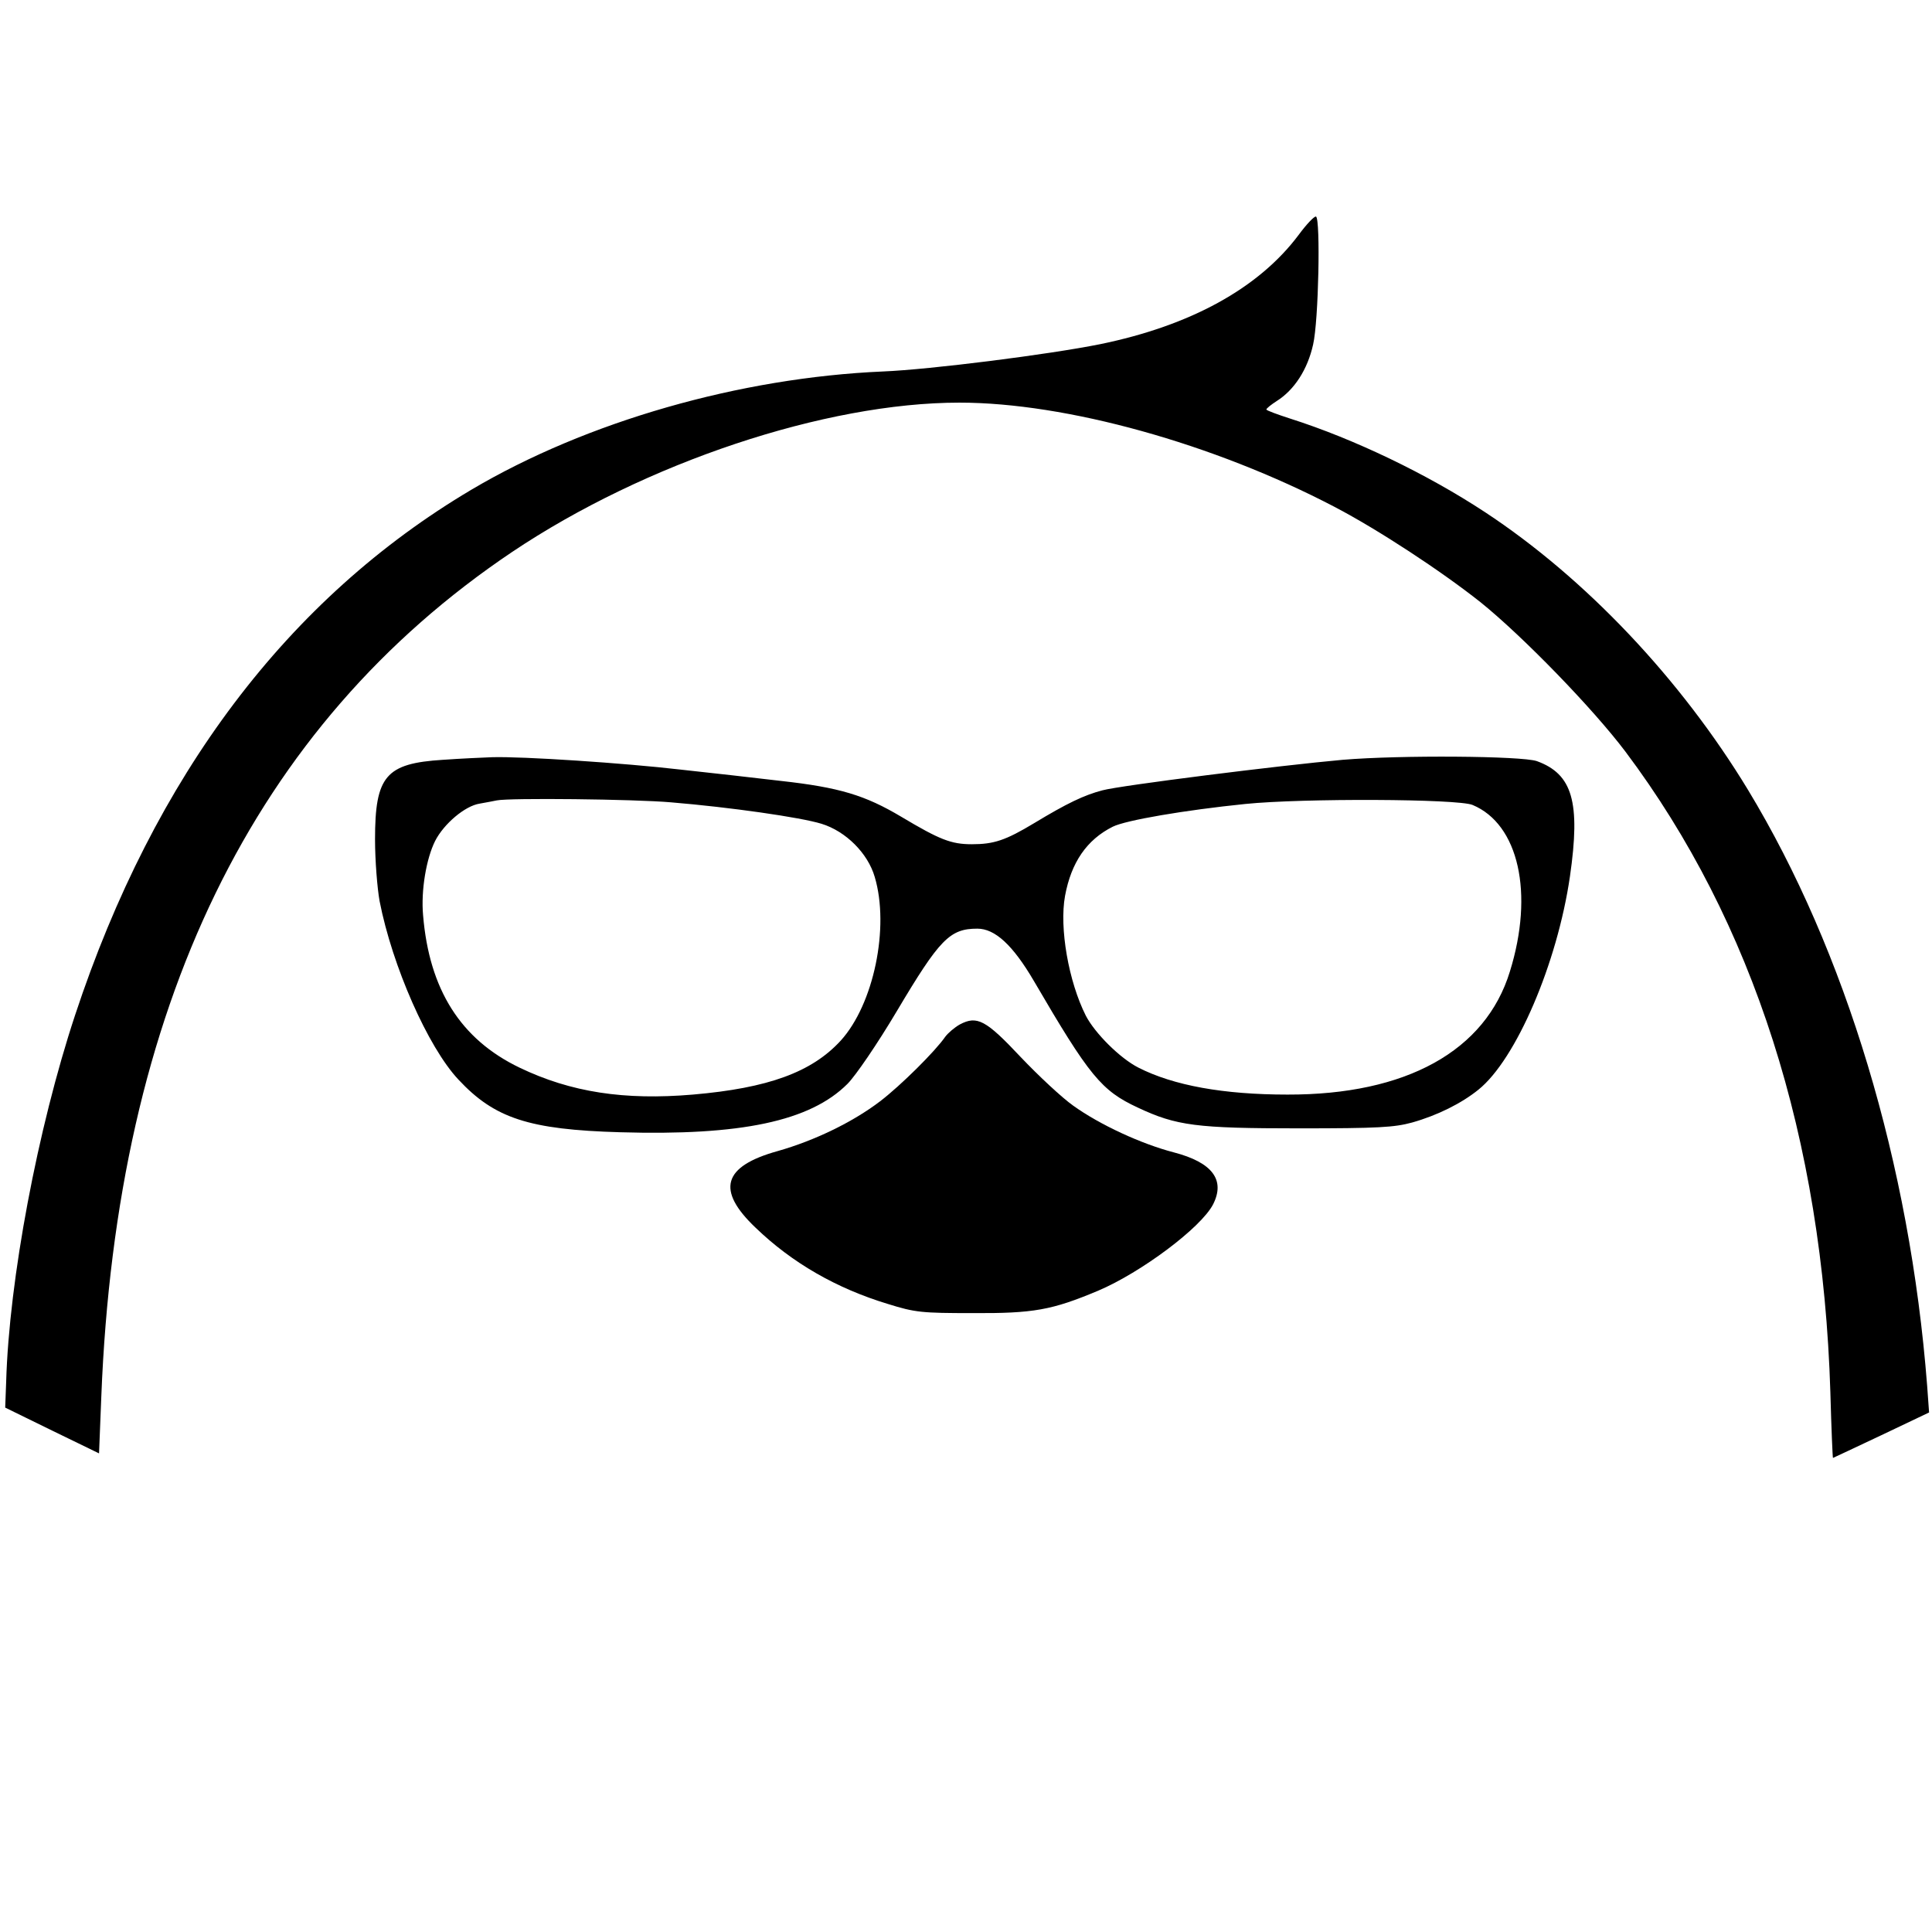<?xml version="1.0" standalone="no"?>
<!DOCTYPE svg PUBLIC "-//W3C//DTD SVG 20010904//EN"
 "http://www.w3.org/TR/2001/REC-SVG-20010904/DTD/svg10.dtd">
<svg version="1.0" xmlns="http://www.w3.org/2000/svg"
 width="595pt" height="595pt" viewBox="0 0 595 595"
 preserveAspectRatio="xMidYMid meet">
<g transform="translate(0,595) scale(0.1,-0.1)"
fill="#000000" stroke="none">
<path d="M3999 5226 c-123 -164 -333 -279 -611 -336 -159 -32 -523 -78 -668
-84 -441 -19 -913 -154 -1268 -364 -565 -335 -977 -880 -1221 -1619 -115 -348
-203 -814 -212 -1128 l-3 -80 145 -71 144 -70 7 175 c47 1199 469 2066 1265
2601 410 275 965 460 1378 460 328 0 782 -126 1155 -321 134 -70 329 -198 450
-294 129 -104 345 -326 446 -460 394 -525 607 -1191 631 -1973 3 -111 7 -202
8 -202 1 0 68 32 149 70 l147 70 -6 83 c-53 682 -251 1338 -552 1835 -207 341
-500 651 -810 855 -178 117 -402 225 -600 288 -40 13 -73 25 -73 28 1 4 15 15
32 26 54 34 95 97 112 174 17 73 23 386 9 394 -5 2 -29 -23 -54 -57z"/>
<path d="M1364 3610 c-176 -11 -209 -50 -209 -245 0 -66 7 -151 14 -190 39
-200 149 -450 243 -550 111 -119 217 -154 498 -162 372 -11 585 34 700 149 25
25 92 123 152 224 132 222 163 254 248 254 54 0 109 -50 174 -161 171 -293
208 -338 320 -390 119 -56 181 -64 496 -64 245 0 294 3 349 18 78 22 152 59
204 101 116 93 243 389 282 657 33 229 8 315 -102 355 -47 16 -419 19 -598 4
-191 -17 -685 -79 -740 -94 -57 -15 -109 -40 -210 -101 -88 -53 -124 -65 -192
-65 -64 0 -99 14 -218 85 -111 66 -190 90 -370 110 -77 9 -216 25 -310 35
-172 20 -488 41 -580 38 -27 -1 -95 -4 -151 -8z m703 -131 c181 -15 398 -46
463 -66 75 -23 143 -91 164 -164 46 -155 -3 -392 -105 -504 -89 -97 -223 -146
-455 -166 -211 -18 -376 7 -534 83 -181 87 -278 240 -297 469 -7 77 10 175 37
229 27 53 92 108 137 115 21 4 45 8 53 10 38 8 422 4 537 -6z m2468 -8 c142
-59 190 -272 115 -513 -75 -245 -320 -380 -685 -379 -197 0 -351 28 -459 83
-57 29 -134 106 -162 160 -53 105 -82 270 -64 369 19 103 67 173 147 213 40
20 222 51 408 70 177 18 655 16 700 -3z"/>
<path d="M2956 2795 c-16 -9 -36 -26 -45 -38 -31 -45 -138 -151 -201 -199 -84
-64 -202 -121 -315 -153 -169 -47 -190 -120 -68 -236 112 -108 249 -187 408
-235 83 -26 104 -28 260 -28 188 -1 244 9 387 69 132 56 317 194 354 266 38
75 -2 129 -121 160 -100 26 -228 85 -310 144 -34 24 -107 92 -162 150 -107
114 -134 128 -187 100z"/>
</g>
</svg>
